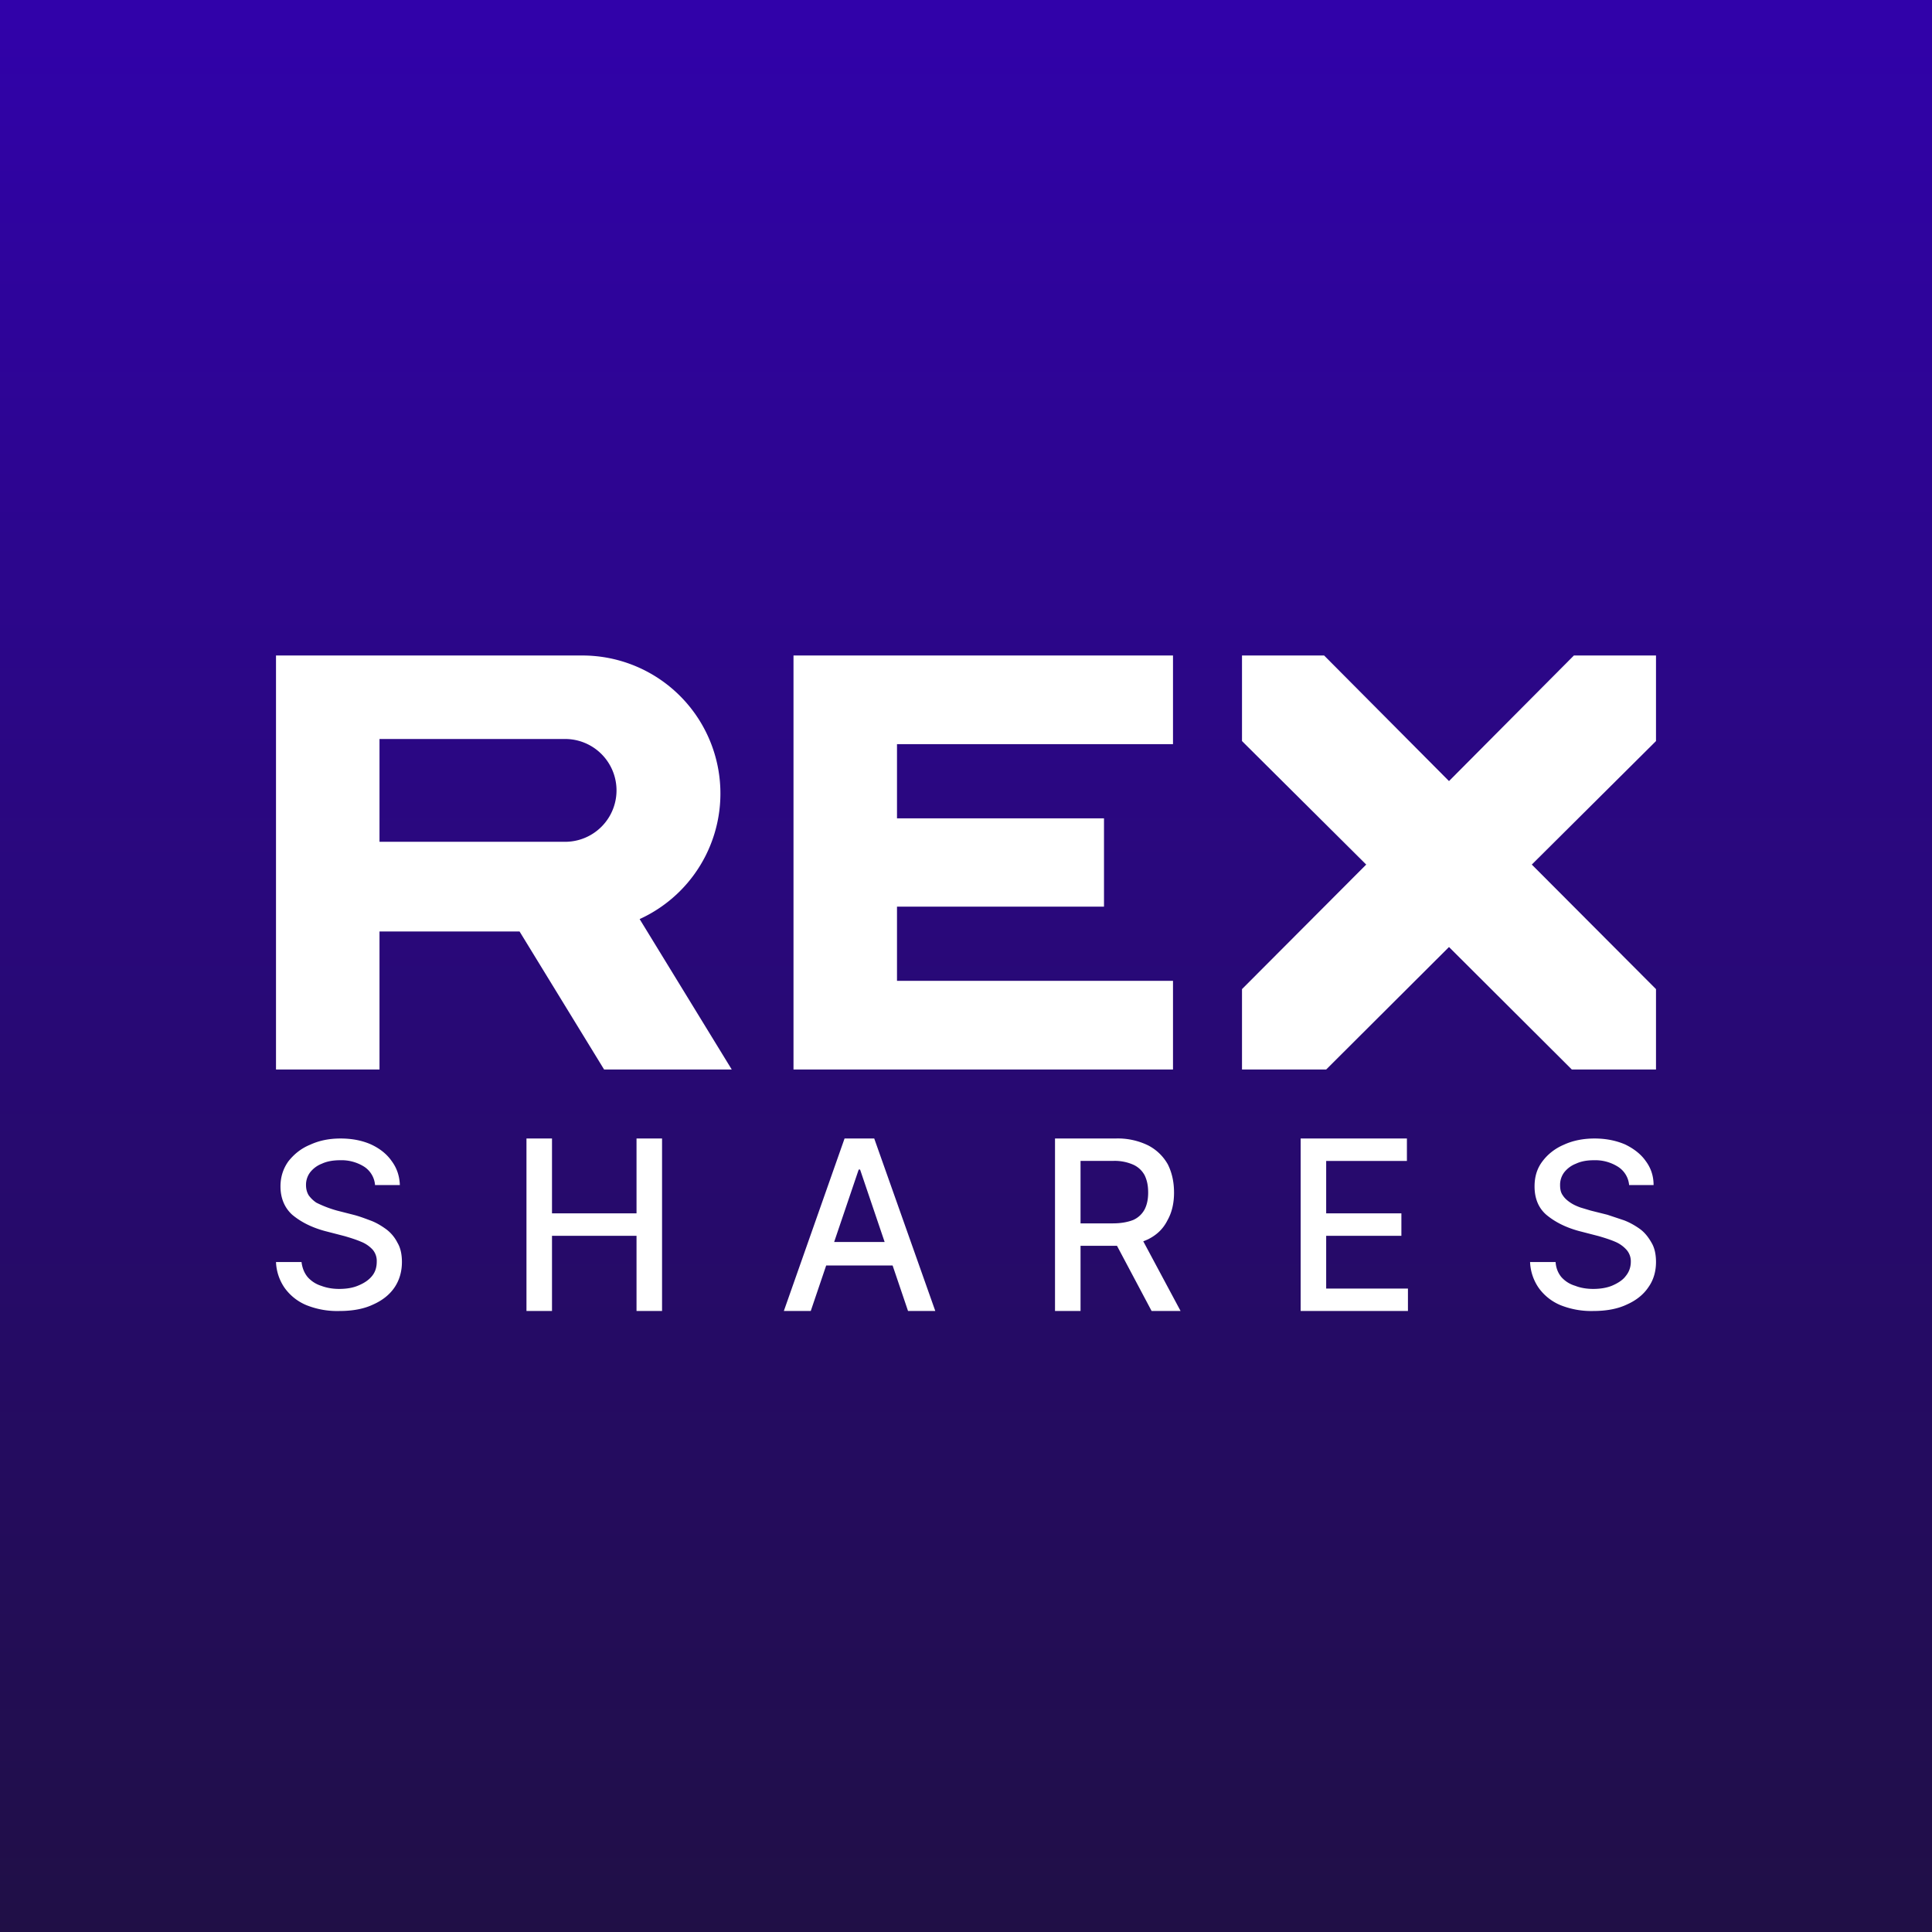 <!-- by TradingView --><svg width="56" height="56" viewBox="0 0 56 56" xmlns="http://www.w3.org/2000/svg"><rect x="0" y="0" width="56" height="56" fill="#808080" stroke="none"/><path fill="url(#a5m02kysa)" d="M0 0h56v56H0z"/><path fill-rule="evenodd" d="M16.89 19H8v12h3v-4h4.06l2.45 4h3.7l-2.67-4.36A4 4 0 0 0 16.9 19Zm-.51 2.42H11v2.98h5.38a1.49 1.49 0 0 0 0-2.98Z" fill="#fff"/><path d="M34 19H23v12h11v-2.57h-8v-2.15h6v-2.56h-6v-2.15h8V19ZM48 21.48V19h-2.38L42 22.64 38.38 19H36v2.48l3.6 3.58-3.6 3.61V31h2.44L42 27.45 45.56 31H48v-2.33l-3.6-3.61 3.6-3.58ZM47.22 34.34a.7.7 0 0 0-.32-.52 1.23 1.23 0 0 0-.7-.19c-.2 0-.37.03-.52.1a.8.8 0 0 0-.34.25.6.6 0 0 0-.12.37c0 .12.02.22.08.3.05.08.13.15.22.21s.18.1.29.14l.3.09.48.12.48.16c.16.06.32.15.46.25s.25.24.34.4c.09.15.13.34.13.56 0 .27-.07.52-.22.73-.14.21-.35.38-.62.5-.27.13-.6.19-.98.19a2.4 2.4 0 0 1-.95-.17 1.47 1.47 0 0 1-.63-.5 1.41 1.41 0 0 1-.25-.75h.74c.01.17.07.32.17.44.1.11.23.2.4.25.15.06.33.09.52.09.2 0 .4-.03.56-.1.16-.07.3-.16.38-.27.1-.12.15-.26.15-.42a.5.5 0 0 0-.13-.35.92.92 0 0 0-.33-.23c-.14-.06-.3-.11-.47-.16l-.58-.15c-.4-.11-.7-.27-.94-.47-.23-.2-.34-.48-.34-.82 0-.28.07-.52.23-.73.15-.2.36-.37.62-.48.26-.12.56-.18.89-.18.33 0 .62.06.88.17.25.12.46.28.6.48.15.2.23.43.23.7h-.71ZM37.7 38v-5h3.08v.65h-2.34v1.52h2.18v.65h-2.18v1.53h2.37V38h-3.1ZM30.58 38v-5h1.75a2 2 0 0 1 .95.2c.25.13.44.32.57.55.12.24.18.51.18.82 0 .3-.06.57-.19.8-.12.24-.3.42-.56.55-.25.12-.57.19-.95.19h-1.32v-.65h1.25c.24 0 .44-.04.59-.1a.69.69 0 0 0 .33-.31c.07-.14.1-.3.1-.48 0-.2-.03-.35-.1-.5a.7.7 0 0 0-.33-.31 1.33 1.33 0 0 0-.6-.11h-.93V38h-.74Zm2.43-2.26L34.22 38h-.84l-1.2-2.26h.83ZM23.5 38h-.78l1.76-5h.86l1.77 5h-.79l-1.39-4.1h-.04L23.5 38Zm.13-2h2.56v.68h-2.56V36ZM15.26 38v-5H16v2.17h2.45V33h.74v5h-.74v-2.18H16V38h-.74ZM10.87 34.34a.7.7 0 0 0-.31-.52 1.23 1.23 0 0 0-.7-.19c-.2 0-.38.03-.53.1a.8.8 0 0 0-.34.25.6.6 0 0 0-.12.37c0 .12.03.22.08.3.06.08.13.15.22.21a3.3 3.3 0 0 0 .6.23l.47.12c.16.04.32.1.48.16.17.06.32.15.46.25s.26.24.34.4c.09.15.13.34.13.56 0 .27-.07.52-.21.73-.14.21-.35.38-.62.5-.27.13-.6.19-.98.19a2.4 2.4 0 0 1-.96-.17 1.47 1.47 0 0 1-.63-.5 1.41 1.41 0 0 1-.25-.75h.74c.02.17.08.32.18.44.1.11.23.2.39.25.16.06.33.09.52.09.21 0 .4-.03.56-.1.17-.07.3-.16.39-.27.1-.12.14-.26.14-.42a.5.5 0 0 0-.12-.35.92.92 0 0 0-.34-.23c-.14-.06-.3-.11-.47-.16l-.58-.15c-.4-.11-.7-.27-.94-.47-.22-.2-.34-.48-.34-.82 0-.28.08-.52.23-.73.16-.2.36-.37.63-.48.26-.12.55-.18.88-.18.34 0 .63.06.88.17.26.12.46.28.6.48.15.2.23.43.24.7h-.72Z" fill="#fff"/><defs><linearGradient id="a5m02kysa" x1="28" y1="0" x2="28" y2="56" gradientUnits="userSpaceOnUse"><stop stop-color="#3102AA"/><stop offset="1" stop-color="#200F46"/></linearGradient></defs></svg>
